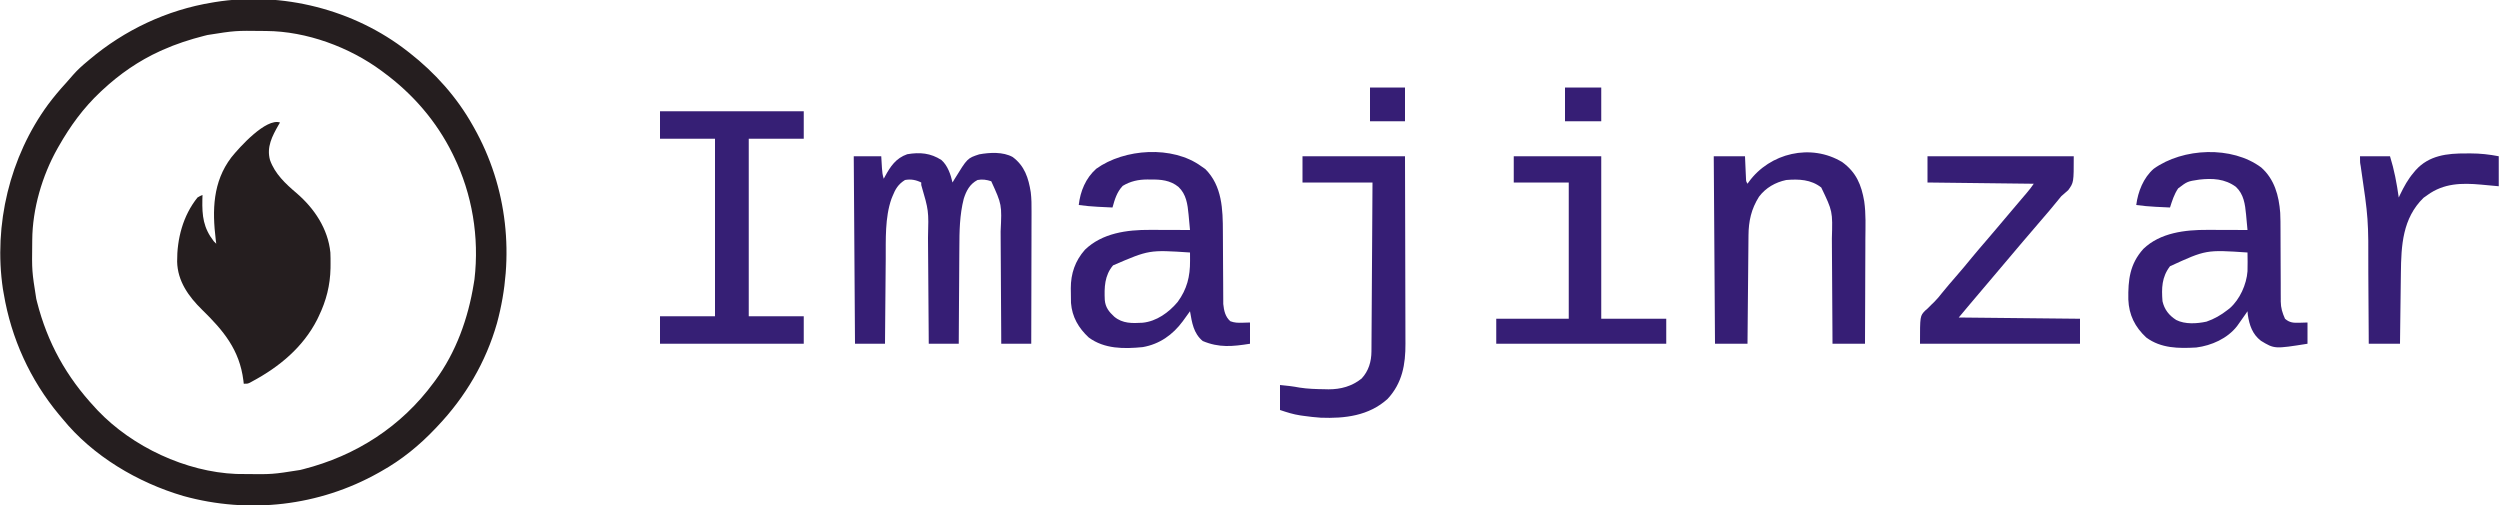 <?xml version="1.0" encoding="UTF-8"?>
<svg version="1.1" xmlns="http://www.w3.org/2000/svg" width="2000" height="404">
<path d="M0 0 C0.555 0.429 1.11 0.859 1.681 1.301 C21.915 17.139 39.386 36.591 52 59 C52.388 59.682 52.775 60.364 53.174 61.067 C80.108 108.882 85.947 164.693 71.59 217.52 C62.729 248.689 46.267 276.572 24 300 C23.48 300.553 22.96 301.105 22.424 301.675 C9.561 315.261 -4.627 326.852 -21 336 C-22.113 336.63 -22.113 336.63 -23.248 337.272 C-70.745 363.93 -126.804 370.353 -179.355 355.777 C-215.849 345.05 -251.785 323.835 -276 294 C-276.888 292.948 -277.776 291.896 -278.664 290.844 C-301.81 263.082 -317.037 229.649 -323 194 C-323.336 192.105 -323.336 192.105 -323.68 190.172 C-331.263 138.852 -318.196 84.421 -287.531 42.605 C-283.013 36.561 -278.204 30.822 -273.086 25.273 C-271.148 23.161 -269.29 21 -267.438 18.812 C-263.922 14.803 -260.109 11.39 -256 8 C-255.5 7.577 -255.001 7.155 -254.486 6.719 C-226.336 -17.047 -192.431 -33.062 -156 -39 C-155.314 -39.116 -154.629 -39.231 -153.922 -39.351 C-100.302 -47.986 -42.718 -33.425 0 0 Z M-160 -13 C-160.845 -12.791 -161.69 -12.581 -162.561 -12.366 C-174.05 -9.439 -185.17 -5.85 -196 -1 C-196.626 -0.72 -197.253 -0.439 -197.898 -0.15 C-214.98 7.619 -230.289 18.226 -244 31 C-244.555 31.517 -245.111 32.034 -245.683 32.566 C-259.316 45.405 -269.764 59.743 -279 76 C-279.373 76.652 -279.745 77.303 -280.129 77.975 C-292.262 99.578 -300.044 126.128 -300.203 150.988 C-300.21 151.725 -300.217 152.461 -300.225 153.22 C-300.506 175.786 -300.506 175.786 -297 198 C-296.791 198.845 -296.581 199.69 -296.366 200.561 C-288.054 233.19 -272.917 260.424 -250 285 C-249.276 285.79 -248.551 286.58 -247.805 287.395 C-220.095 316.466 -177.318 336.504 -137.089 338.161 C-135.73 338.181 -134.371 338.194 -133.012 338.203 C-132.275 338.21 -131.539 338.217 -130.78 338.225 C-108.214 338.506 -108.214 338.506 -86 335 C-85.155 334.791 -84.31 334.581 -83.439 334.366 C-41.158 323.595 -4.928 300.274 21 265 C21.421 264.434 21.843 263.867 22.277 263.284 C38.92 240.636 48.563 213.57 53 186 C53.288 184.231 53.288 184.231 53.582 182.426 C57.503 148.816 51.824 114.356 37 84 C36.661 83.303 36.322 82.606 35.973 81.887 C23.232 56.026 4.19 34.073 -19 17 C-19.556 16.584 -20.111 16.168 -20.684 15.739 C-46.42 -3.311 -80.755 -15.996 -112.988 -16.203 C-113.725 -16.21 -114.461 -16.217 -115.22 -16.225 C-137.786 -16.506 -137.786 -16.506 -160 -13 Z " fill="#251E1F" transform="translate(326,41)"/>
<path d="M0 0 C-0.398 0.678 -0.797 1.356 -1.207 2.055 C-6.285 10.975 -10.84 19.604 -8 30 C-4.145 41.008 4.44 49.015 13.141 56.41 C27.418 68.618 38.414 85.035 40.302 104.037 C40.436 107.094 40.468 110.128 40.438 113.188 C40.431 114.272 40.424 115.357 40.417 116.475 C40.145 130.247 37.013 142.569 31 155 C30.571 155.898 30.141 156.797 29.699 157.723 C18.42 179.805 -0.482 195.437 -22 207 C-23.098 207.605 -23.098 207.605 -24.219 208.223 C-26 209 -26 209 -29 209 C-29.147 207.693 -29.147 207.693 -29.297 206.359 C-32.372 181.862 -45.201 166.499 -62.312 149.812 C-73.142 139.205 -81.951 126.894 -82.292 111.299 C-82.434 93.018 -77.655 74.549 -66 60 C-63.785 58.695 -63.785 58.695 -62 58 C-62.035 59.183 -62.07 60.367 -62.105 61.586 C-62.382 74.788 -61.315 84.253 -53 95 C-52.34 95.66 -51.68 96.32 -51 97 C-51.144 95.84 -51.289 94.68 -51.438 93.484 C-54.246 70.208 -53.801 47.528 -39 28 C-32.375 19.714 -11.187 -3.729 0 0 Z " fill="#251E1F" transform="translate(224,98)"/>
<path d="M0 0 C4.977 4.363 7.489 11.667 8.875 18 C9.443 17.059 10.012 16.118 10.598 15.148 C20.802 -1.441 20.802 -1.441 30.246 -4.527 C38.701 -6.047 49.288 -6.66 57.02 -2.383 C66.597 4.755 69.665 14.377 71.474 25.761 C72.112 30.913 72.137 36.009 72.102 41.194 C72.102 42.347 72.103 43.5 72.103 44.687 C72.102 48.453 72.086 52.219 72.07 55.984 C72.067 58.613 72.064 61.241 72.062 63.87 C72.056 70.053 72.039 76.236 72.019 82.419 C71.997 89.467 71.986 96.514 71.976 103.561 C71.955 118.041 71.918 132.52 71.875 147 C63.955 147 56.035 147 47.875 147 C47.86 143.675 47.846 140.351 47.831 136.925 C47.78 125.905 47.714 114.885 47.639 103.865 C47.594 97.187 47.555 90.51 47.529 83.832 C47.502 77.381 47.462 70.929 47.412 64.478 C47.395 62.024 47.384 59.57 47.377 57.116 C48.397 35.671 48.397 35.671 39.875 17 C36.106 15.744 32.774 15.269 28.875 16 C22.705 19.259 19.913 24.581 17.875 31 C14.538 44.101 14.402 56.992 14.363 70.438 C14.346 72.657 14.328 74.876 14.309 77.095 C14.262 82.882 14.232 88.668 14.205 94.455 C14.175 100.381 14.129 106.308 14.084 112.234 C13.998 123.823 13.932 135.411 13.875 147 C5.955 147 -1.965 147 -10.125 147 C-10.145 143.867 -10.165 140.735 -10.185 137.508 C-10.252 127.11 -10.33 116.713 -10.413 106.315 C-10.462 100.017 -10.509 93.718 -10.547 87.42 C-10.584 81.331 -10.63 75.243 -10.683 69.154 C-10.701 66.842 -10.717 64.529 -10.728 62.217 C-10.14 40.461 -10.14 40.461 -16.125 20 C-16.125 19.34 -16.125 18.68 -16.125 18 C-20.341 15.892 -24.48 15.133 -29.125 16 C-34.487 19.3 -36.835 23.229 -39.125 29 C-39.402 29.683 -39.679 30.366 -39.965 31.07 C-45.244 46.145 -44.442 63.569 -44.539 79.324 C-44.558 81.292 -44.577 83.261 -44.598 85.229 C-44.648 90.34 -44.688 95.451 -44.726 100.562 C-44.766 105.805 -44.817 111.048 -44.867 116.291 C-44.963 126.527 -45.047 136.764 -45.125 147 C-53.045 147 -60.965 147 -69.125 147 C-69.455 97.5 -69.785 48 -70.125 -3 C-62.865 -3 -55.605 -3 -48.125 -3 C-47.688 4.312 -47.688 4.312 -47.557 6.603 C-47.367 9.606 -47.081 12.132 -46.125 15 C-45.81 14.408 -45.496 13.817 -45.172 13.207 C-40.797 5.129 -36.38 -1.471 -27.332 -4.625 C-17.113 -6.361 -8.663 -5.545 0 0 Z " fill="#361E75" transform="translate(753.125,128)"/>
<path d="M0 0 C10.598 9.405 14.112 22.492 15.171 36.21 C15.394 40.831 15.42 45.452 15.411 50.078 C15.406 52.635 15.42 55.192 15.439 57.75 C15.482 64.087 15.493 70.425 15.505 76.762 C15.517 82.155 15.54 87.548 15.58 92.942 C15.593 95.448 15.589 97.953 15.585 100.459 C15.594 102.004 15.604 103.549 15.615 105.094 C15.609 105.779 15.603 106.463 15.597 107.169 C15.663 112.415 16.891 116.266 19 121 C22.748 124.294 25.94 124.335 30.812 124.188 C32.854 124.126 34.896 124.064 37 124 C37 129.61 37 135.22 37 141 C10.559 145.189 10.559 145.189 -0.262 138.629 C-7.105 133.354 -9.482 126.149 -10.75 117.812 C-10.832 116.884 -10.915 115.956 -11 115 C-11.436 115.641 -11.871 116.281 -12.32 116.941 C-14.185 119.649 -16.082 122.33 -18 125 C-18.467 125.652 -18.933 126.305 -19.414 126.977 C-27.1 136.82 -39.81 142.462 -52 144 C-66.122 144.809 -80.146 144.749 -92 136 C-101.05 127.578 -105.834 118.003 -106.336 105.609 C-106.579 89.861 -105.202 77.233 -94.293 65.102 C-80.83 52.121 -60.797 49.797 -42.934 49.902 C-42.014 49.904 -41.095 49.905 -40.147 49.907 C-37.244 49.912 -34.341 49.925 -31.438 49.938 C-29.455 49.943 -27.473 49.947 -25.49 49.951 C-20.66 49.962 -15.83 49.979 -11 50 C-11.289 46.799 -11.591 43.598 -11.895 40.398 C-12.016 39.048 -12.016 39.048 -12.141 37.67 C-12.936 29.401 -13.939 21.452 -20.25 15.5 C-29.118 8.967 -38.986 8.504 -49.625 9.688 C-59.086 11.111 -59.086 11.111 -66.48 16.723 C-69.69 21.457 -71.275 26.59 -73 32 C-76 31.858 -79 31.711 -82 31.562 C-82.839 31.523 -83.678 31.484 -84.543 31.443 C-89.74 31.181 -94.845 30.71 -100 30 C-98.632 19.342 -94.288 8.197 -86 1 C-62.643 -15.747 -23.404 -17.499 0 0 Z M-73 79 C-79.627 87.652 -79.819 96.576 -79 107 C-77.457 113.699 -73.782 118.334 -68 122 C-60.944 125.571 -51.424 124.958 -43.824 123.312 C-37.59 121.196 -32.176 118.044 -27 114 C-26.384 113.522 -25.768 113.044 -25.133 112.551 C-17.126 105.487 -11.771 93.571 -11 83 C-10.866 77.992 -10.88 73.009 -11 68 C-44.166 65.769 -44.166 65.769 -73 79 Z " fill="#361E75" transform="translate(1809,134)"/>
<path d="M0 0 C1.073 0.743 2.145 1.485 3.25 2.25 C16.764 15.764 17.283 34.551 17.305 52.496 C17.309 54.994 17.326 57.493 17.346 59.991 C17.401 67.083 17.432 74.175 17.456 81.268 C17.472 85.635 17.502 90.001 17.541 94.368 C17.553 96.019 17.559 97.671 17.559 99.322 C17.559 101.63 17.577 103.938 17.599 106.246 C17.604 107.554 17.61 108.861 17.615 110.209 C18.145 115.429 19.183 120.402 23.262 123.988 C26.607 125.224 29.254 125.295 32.812 125.188 C34.854 125.126 36.896 125.064 39 125 C39 130.61 39 136.22 39 142 C25.152 144.194 14.27 145.336 1.188 139.812 C-6.217 133.677 -7.431 125.081 -9 116 C-9.531 116.736 -10.062 117.472 -10.609 118.23 C-11.316 119.206 -12.022 120.182 -12.75 121.188 C-13.446 122.15 -14.142 123.113 -14.859 124.105 C-22.824 134.876 -33.399 142.351 -46.805 144.684 C-61.746 146.163 -77.411 146.292 -90 137 C-98.159 129.407 -103.325 120.606 -104.207 109.36 C-104.304 106.446 -104.322 103.541 -104.312 100.625 C-104.329 99.648 -104.345 98.671 -104.361 97.664 C-104.369 85.869 -100.923 75.725 -93.066 66.805 C-79.201 53.423 -59.399 50.793 -40.934 50.902 C-40.014 50.904 -39.095 50.905 -38.147 50.907 C-35.244 50.912 -32.341 50.925 -29.438 50.938 C-27.455 50.943 -25.473 50.947 -23.49 50.951 C-18.66 50.962 -13.83 50.979 -9 51 C-9.289 47.799 -9.591 44.598 -9.895 41.398 C-10.016 40.048 -10.016 40.048 -10.141 38.67 C-10.936 30.401 -11.939 22.452 -18.25 16.5 C-24.848 11.143 -32.306 10.519 -40.438 10.625 C-41.328 10.613 -42.218 10.602 -43.135 10.59 C-50.359 10.622 -56.58 11.948 -62.812 15.688 C-67.499 20.641 -69.225 26.518 -71 33 C-74 32.858 -77 32.711 -80 32.562 C-80.839 32.523 -81.678 32.484 -82.543 32.443 C-87.74 32.181 -92.845 31.71 -98 31 C-96.764 19.983 -92.445 9.502 -84 2 C-61.433 -14.22 -22.915 -16.725 0 0 Z M-70.531 79.285 C-77.414 87.321 -77.623 96.96 -77.175 107.027 C-76.651 112.944 -73.802 116.478 -69.562 120.375 C-62.877 125.928 -55.226 125.654 -46.971 125.195 C-35.722 124.081 -25.936 116.97 -18.855 108.547 C-11.367 98.268 -8.887 88.179 -8.961 75.648 C-8.967 74.4 -8.972 73.151 -8.978 71.865 C-8.985 70.919 -8.993 69.974 -9 69 C-41.676 66.842 -41.676 66.842 -70.531 79.285 Z " fill="#361E75" transform="translate(961,133)"/>
<path d="M0 0 C11.087 8.117 15.241 18.04 17.499 31.294 C18.946 41.318 18.487 51.556 18.418 61.656 C18.412 64.077 18.408 66.498 18.405 68.919 C18.394 75.238 18.364 81.558 18.331 87.877 C18.3 94.346 18.287 100.816 18.271 107.285 C18.239 119.94 18.187 132.595 18.125 145.25 C9.545 145.25 0.965 145.25 -7.875 145.25 C-7.89 142.132 -7.904 139.014 -7.919 135.802 C-7.97 125.468 -8.036 115.134 -8.111 104.801 C-8.155 98.539 -8.195 92.278 -8.221 86.016 C-8.248 79.966 -8.288 73.917 -8.338 67.868 C-8.355 65.567 -8.366 63.265 -8.373 60.964 C-7.744 39.258 -7.744 39.258 -16.875 20.25 C-25.164 13.766 -34.8 13.437 -44.875 14.25 C-53.593 16.081 -61.251 20.46 -66.66 27.609 C-72.871 37.437 -75.005 47.162 -75.08 58.63 C-75.095 60.036 -75.095 60.036 -75.11 61.47 C-75.142 64.559 -75.167 67.649 -75.191 70.738 C-75.212 72.883 -75.233 75.029 -75.254 77.174 C-75.31 82.814 -75.359 88.455 -75.407 94.095 C-75.458 99.853 -75.513 105.611 -75.568 111.369 C-75.676 122.663 -75.777 133.956 -75.875 145.25 C-84.455 145.25 -93.035 145.25 -101.875 145.25 C-102.205 95.75 -102.535 46.25 -102.875 -4.75 C-94.625 -4.75 -86.375 -4.75 -77.875 -4.75 C-77.438 5.125 -77.438 5.125 -77.307 8.234 C-77.25 9.445 -77.25 9.445 -77.191 10.68 C-77.155 11.507 -77.118 12.335 -77.08 13.187 C-76.993 15.312 -76.993 15.312 -75.875 17.25 C-75.523 16.754 -75.171 16.257 -74.809 15.746 C-58.045 -7.321 -25.138 -15.334 0 0 Z " fill="#361E75" transform="translate(1473.875,129.75)"/>
<path d="M0 0 C37.95 0 75.9 0 115 0 C115 7.26 115 14.52 115 22 C100.48 22 85.96 22 71 22 C71 68.86 71 115.72 71 164 C85.52 164 100.04 164 115 164 C115 171.26 115 178.52 115 186 C77.05 186 39.1 186 0 186 C0 178.74 0 171.48 0 164 C14.52 164 29.04 164 44 164 C44 117.14 44 70.28 44 22 C29.48 22 14.96 22 0 22 C0 14.74 0 7.48 0 0 Z " fill="#361F75" transform="translate(528,89)"/>
<path d="M0 0 C38.61 0 77.22 0 117 0 C117 21 117 21 112.562 27.125 C110.724 28.768 108.87 30.393 107 32 C105.523 33.717 104.085 35.468 102.688 37.25 C99.088 41.706 95.387 46.056 91.625 50.375 C86.141 56.673 80.723 63.021 75.343 69.407 C73.066 72.108 70.783 74.804 68.5 77.5 C67.583 78.583 66.667 79.667 65.75 80.75 C49.25 100.25 49.25 100.25 47.874 101.877 C46.962 102.954 46.05 104.032 45.138 105.11 C42.773 107.906 40.406 110.701 38.039 113.496 C37.551 114.072 37.063 114.649 36.561 115.242 C35.638 116.332 34.714 117.422 33.791 118.512 C30.843 121.994 27.921 125.495 25 129 C57.01 129.33 89.02 129.66 122 130 C122 136.6 122 143.2 122 150 C79.76 150 37.52 150 -6 150 C-6 127.752 -6 127.752 -1.836 123.469 C-1.251 122.963 -0.665 122.458 -0.062 121.938 C1.146 120.729 2.353 119.52 3.559 118.309 C4.448 117.465 4.448 117.465 5.355 116.605 C7.617 114.398 9.549 111.983 11.5 109.5 C15.075 105.083 18.766 100.782 22.5 96.5 C26.997 91.341 31.39 86.118 35.699 80.801 C39.38 76.32 43.175 71.938 46.957 67.543 C49.842 64.189 52.707 60.817 55.562 57.438 C56.012 56.905 56.462 56.373 56.925 55.825 C57.831 54.753 58.736 53.681 59.641 52.609 C61.468 50.446 63.296 48.285 65.125 46.125 C66.035 45.049 66.946 43.973 67.855 42.897 C70.254 40.06 72.657 37.227 75.066 34.398 C75.568 33.809 76.069 33.219 76.586 32.611 C77.547 31.481 78.509 30.352 79.473 29.225 C81.466 26.878 83.289 24.566 85 22 C56.95 21.67 28.9 21.34 0 21 C0 14.07 0 7.14 0 0 Z " fill="#361E75" transform="translate(1542,125)"/>
<path d="M0 0 C27.06 0 54.12 0 82 0 C82.121 40.603 82.121 40.603 82.146 57.662 C82.164 69.425 82.185 81.188 82.226 92.951 C82.256 101.519 82.276 110.087 82.282 118.655 C82.286 123.188 82.295 127.721 82.317 132.253 C82.338 136.529 82.344 140.804 82.339 145.08 C82.34 146.64 82.346 148.2 82.358 149.761 C82.476 166.516 79.823 181.513 68.035 194.156 C53.142 207.648 33.895 209.9 14.61 209.161 C10.004 208.877 5.445 208.323 0.875 207.688 C0.023 207.57 -0.829 207.452 -1.707 207.331 C-7.56 206.433 -12.16 204.947 -18 203 C-18 196.4 -18 189.8 -18 183 C-12.736 183.471 -7.627 184.071 -2.438 185.062 C4.239 186.105 10.874 186.291 17.625 186.375 C18.674 186.401 19.722 186.427 20.803 186.453 C30.574 186.477 39.56 184.056 47.277 177.844 C52.91 171.815 55.108 164.216 55.158 156.166 C55.168 154.974 55.178 153.782 55.188 152.554 C55.194 151.25 55.199 149.946 55.205 148.603 C55.215 147.213 55.225 145.823 55.235 144.433 C55.262 140.663 55.283 136.893 55.303 133.122 C55.325 129.181 55.353 125.24 55.379 121.299 C55.429 113.837 55.474 106.375 55.517 98.913 C55.567 90.417 55.622 81.922 55.677 73.426 C55.791 55.951 55.897 38.475 56 21 C37.52 21 19.04 21 0 21 C0 14.07 0 7.14 0 0 Z " fill="#361E75" transform="translate(1042,125)"/>
<path d="M0 0 C23.1 0 46.2 0 70 0 C70 42.9 70 85.8 70 130 C87.16 130 104.32 130 122 130 C122 136.6 122 143.2 122 150 C77.12 150 32.24 150 -14 150 C-14 143.4 -14 136.8 -14 130 C5.14 130 24.28 130 44 130 C44 94.03 44 58.06 44 21 C29.48 21 14.96 21 0 21 C0 14.07 0 7.14 0 0 Z " fill="#361E75" transform="translate(1211,125)"/>
<path d="M0 0 C1.194 -0.008 2.389 -0.015 3.619 -0.023 C11.366 -0.007 18.579 0.785 26.188 2.25 C26.188 10.17 26.188 18.09 26.188 26.25 C15.312 25.25 15.312 25.25 11.95 24.934 C-3.544 23.549 -17.726 23.781 -30.812 33.25 C-31.864 33.992 -32.916 34.735 -34 35.5 C-50.796 51.923 -51.855 73.614 -52.103 95.668 C-52.112 96.422 -52.12 97.176 -52.129 97.953 C-52.15 99.528 -52.171 101.103 -52.192 102.677 C-52.247 106.78 -52.296 110.884 -52.345 114.987 C-52.395 119.191 -52.451 123.394 -52.506 127.598 C-52.613 135.815 -52.714 144.033 -52.812 152.25 C-61.062 152.25 -69.312 152.25 -77.812 152.25 C-77.827 149.271 -77.842 146.292 -77.857 143.223 C-77.908 133.269 -77.974 123.315 -78.048 113.36 C-78.093 107.338 -78.132 101.316 -78.159 95.293 C-78.045 52.401 -78.045 52.401 -84.262 10.07 C-84.812 7.25 -84.812 7.25 -84.812 2.25 C-76.892 2.25 -68.972 2.25 -60.812 2.25 C-57.4 13.194 -55.407 23.921 -53.812 35.25 C-53.449 34.477 -53.085 33.703 -52.711 32.906 C-49.613 26.489 -46.455 20.669 -41.812 15.25 C-41.314 14.645 -40.815 14.041 -40.301 13.418 C-29.589 1.514 -15.063 -0.097 0 0 Z " fill="#361E75" transform="translate(1972.812,122.75)"/>
<path d="M0 0 C9.57 0 19.14 0 29 0 C29 8.91 29 17.82 29 27 C19.43 27 9.86 27 0 27 C0 18.09 0 9.18 0 0 Z " fill="#361E75" transform="translate(1252,70)"/>
<path d="M0 0 C9.24 0 18.48 0 28 0 C28 8.91 28 17.82 28 27 C18.76 27 9.52 27 0 27 C0 18.09 0 9.18 0 0 Z " fill="#361E75" transform="translate(1096,70)"/>
</svg>
